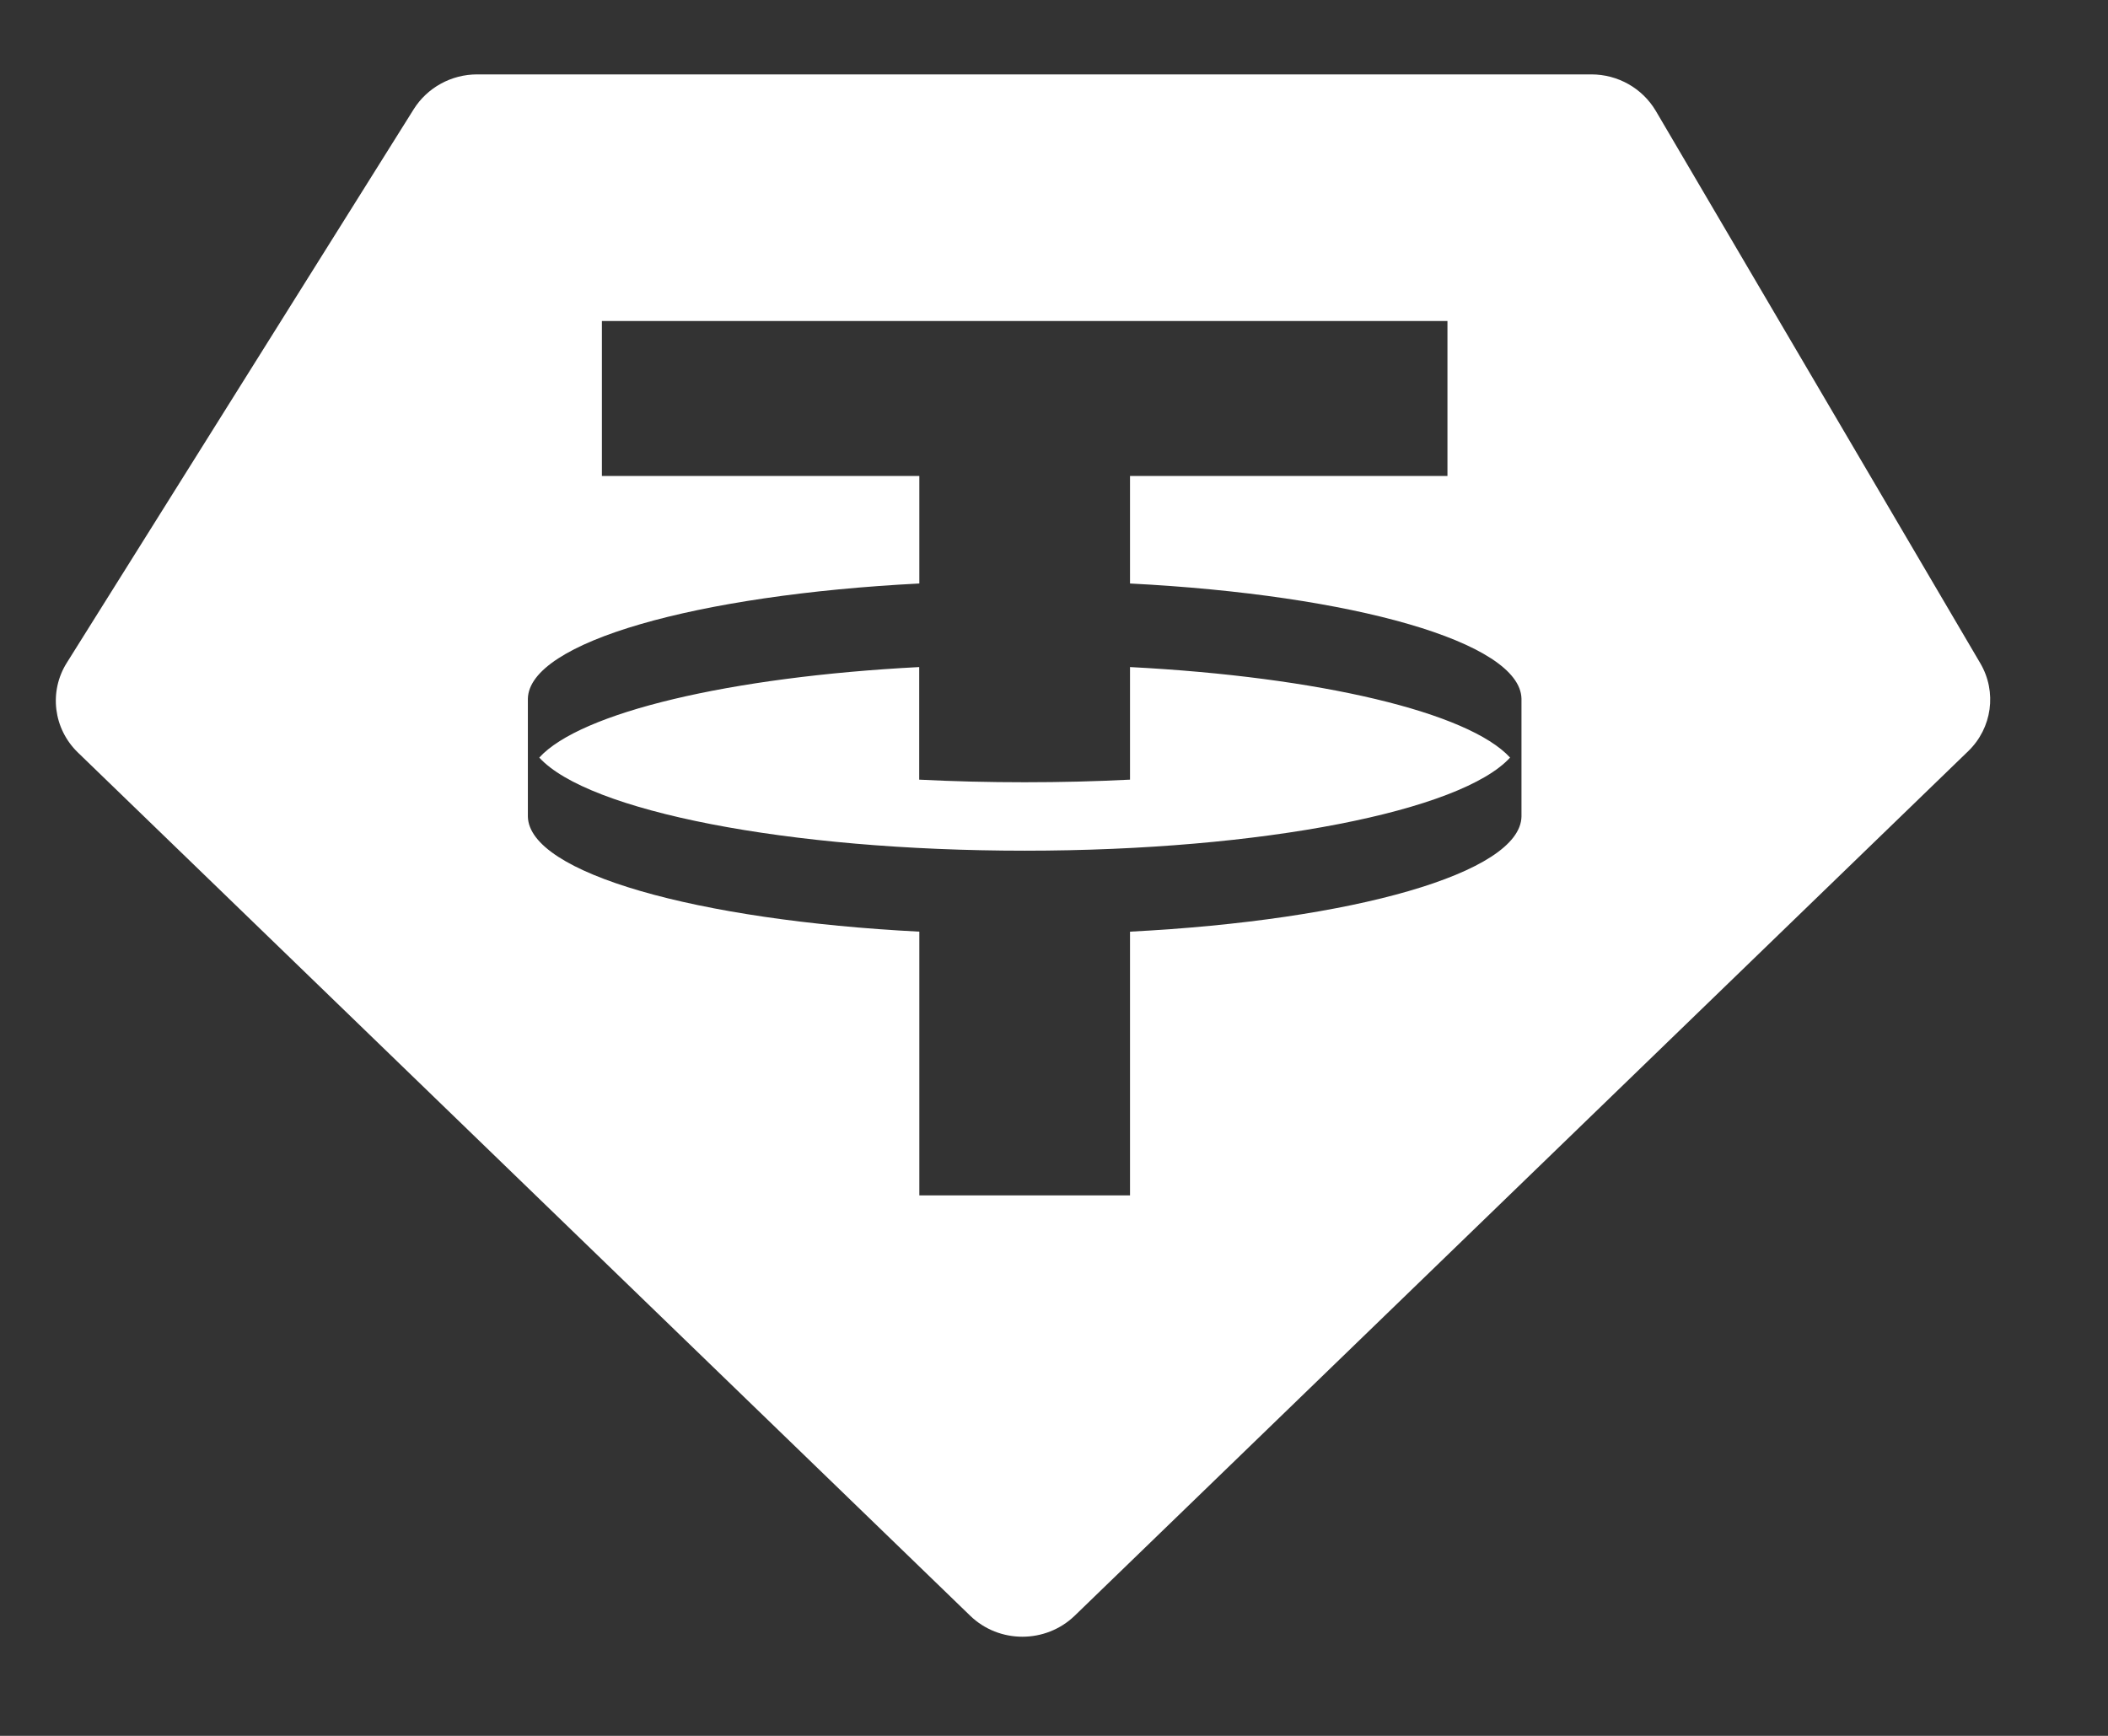 <svg width="17" height="14" viewBox="0 0 17 14" fill="none" xmlns="http://www.w3.org/2000/svg">
<rect x="0" y="0" width="17" height="14" fill="#333333" stroke="none"/>
<path fill-rule="evenodd" clip-rule="evenodd" d="M8.264 6.861C10.182 6.861 11.786 6.54 12.178 6.11C11.845 5.746 10.642 5.459 9.113 5.38V6.288C8.84 6.302 8.555 6.309 8.264 6.309C7.972 6.309 7.688 6.302 7.413 6.288V5.38C5.886 5.459 4.681 5.746 4.349 6.11C4.741 6.54 6.345 6.861 8.264 6.861H8.264ZM11.673 2.589V3.839H9.113V4.706C10.911 4.798 12.26 5.179 12.27 5.635V6.586C12.26 7.041 10.911 7.422 9.113 7.514V9.641H7.414V7.514C5.616 7.422 4.267 7.041 4.257 6.586V5.635C4.267 5.179 5.616 4.798 7.414 4.706V3.839H4.854V2.589H11.673H11.673ZM3.848 0.6H12.833C13.048 0.6 13.245 0.712 13.353 0.894L15.97 5.349C16.106 5.58 16.066 5.872 15.872 6.059L8.667 13.031C8.433 13.257 8.057 13.257 7.824 13.031L0.628 6.069C0.43 5.877 0.393 5.577 0.539 5.345L3.337 0.88C3.446 0.707 3.639 0.6 3.848 0.6L3.848 0.6Z" fill="white"/>
</svg>
